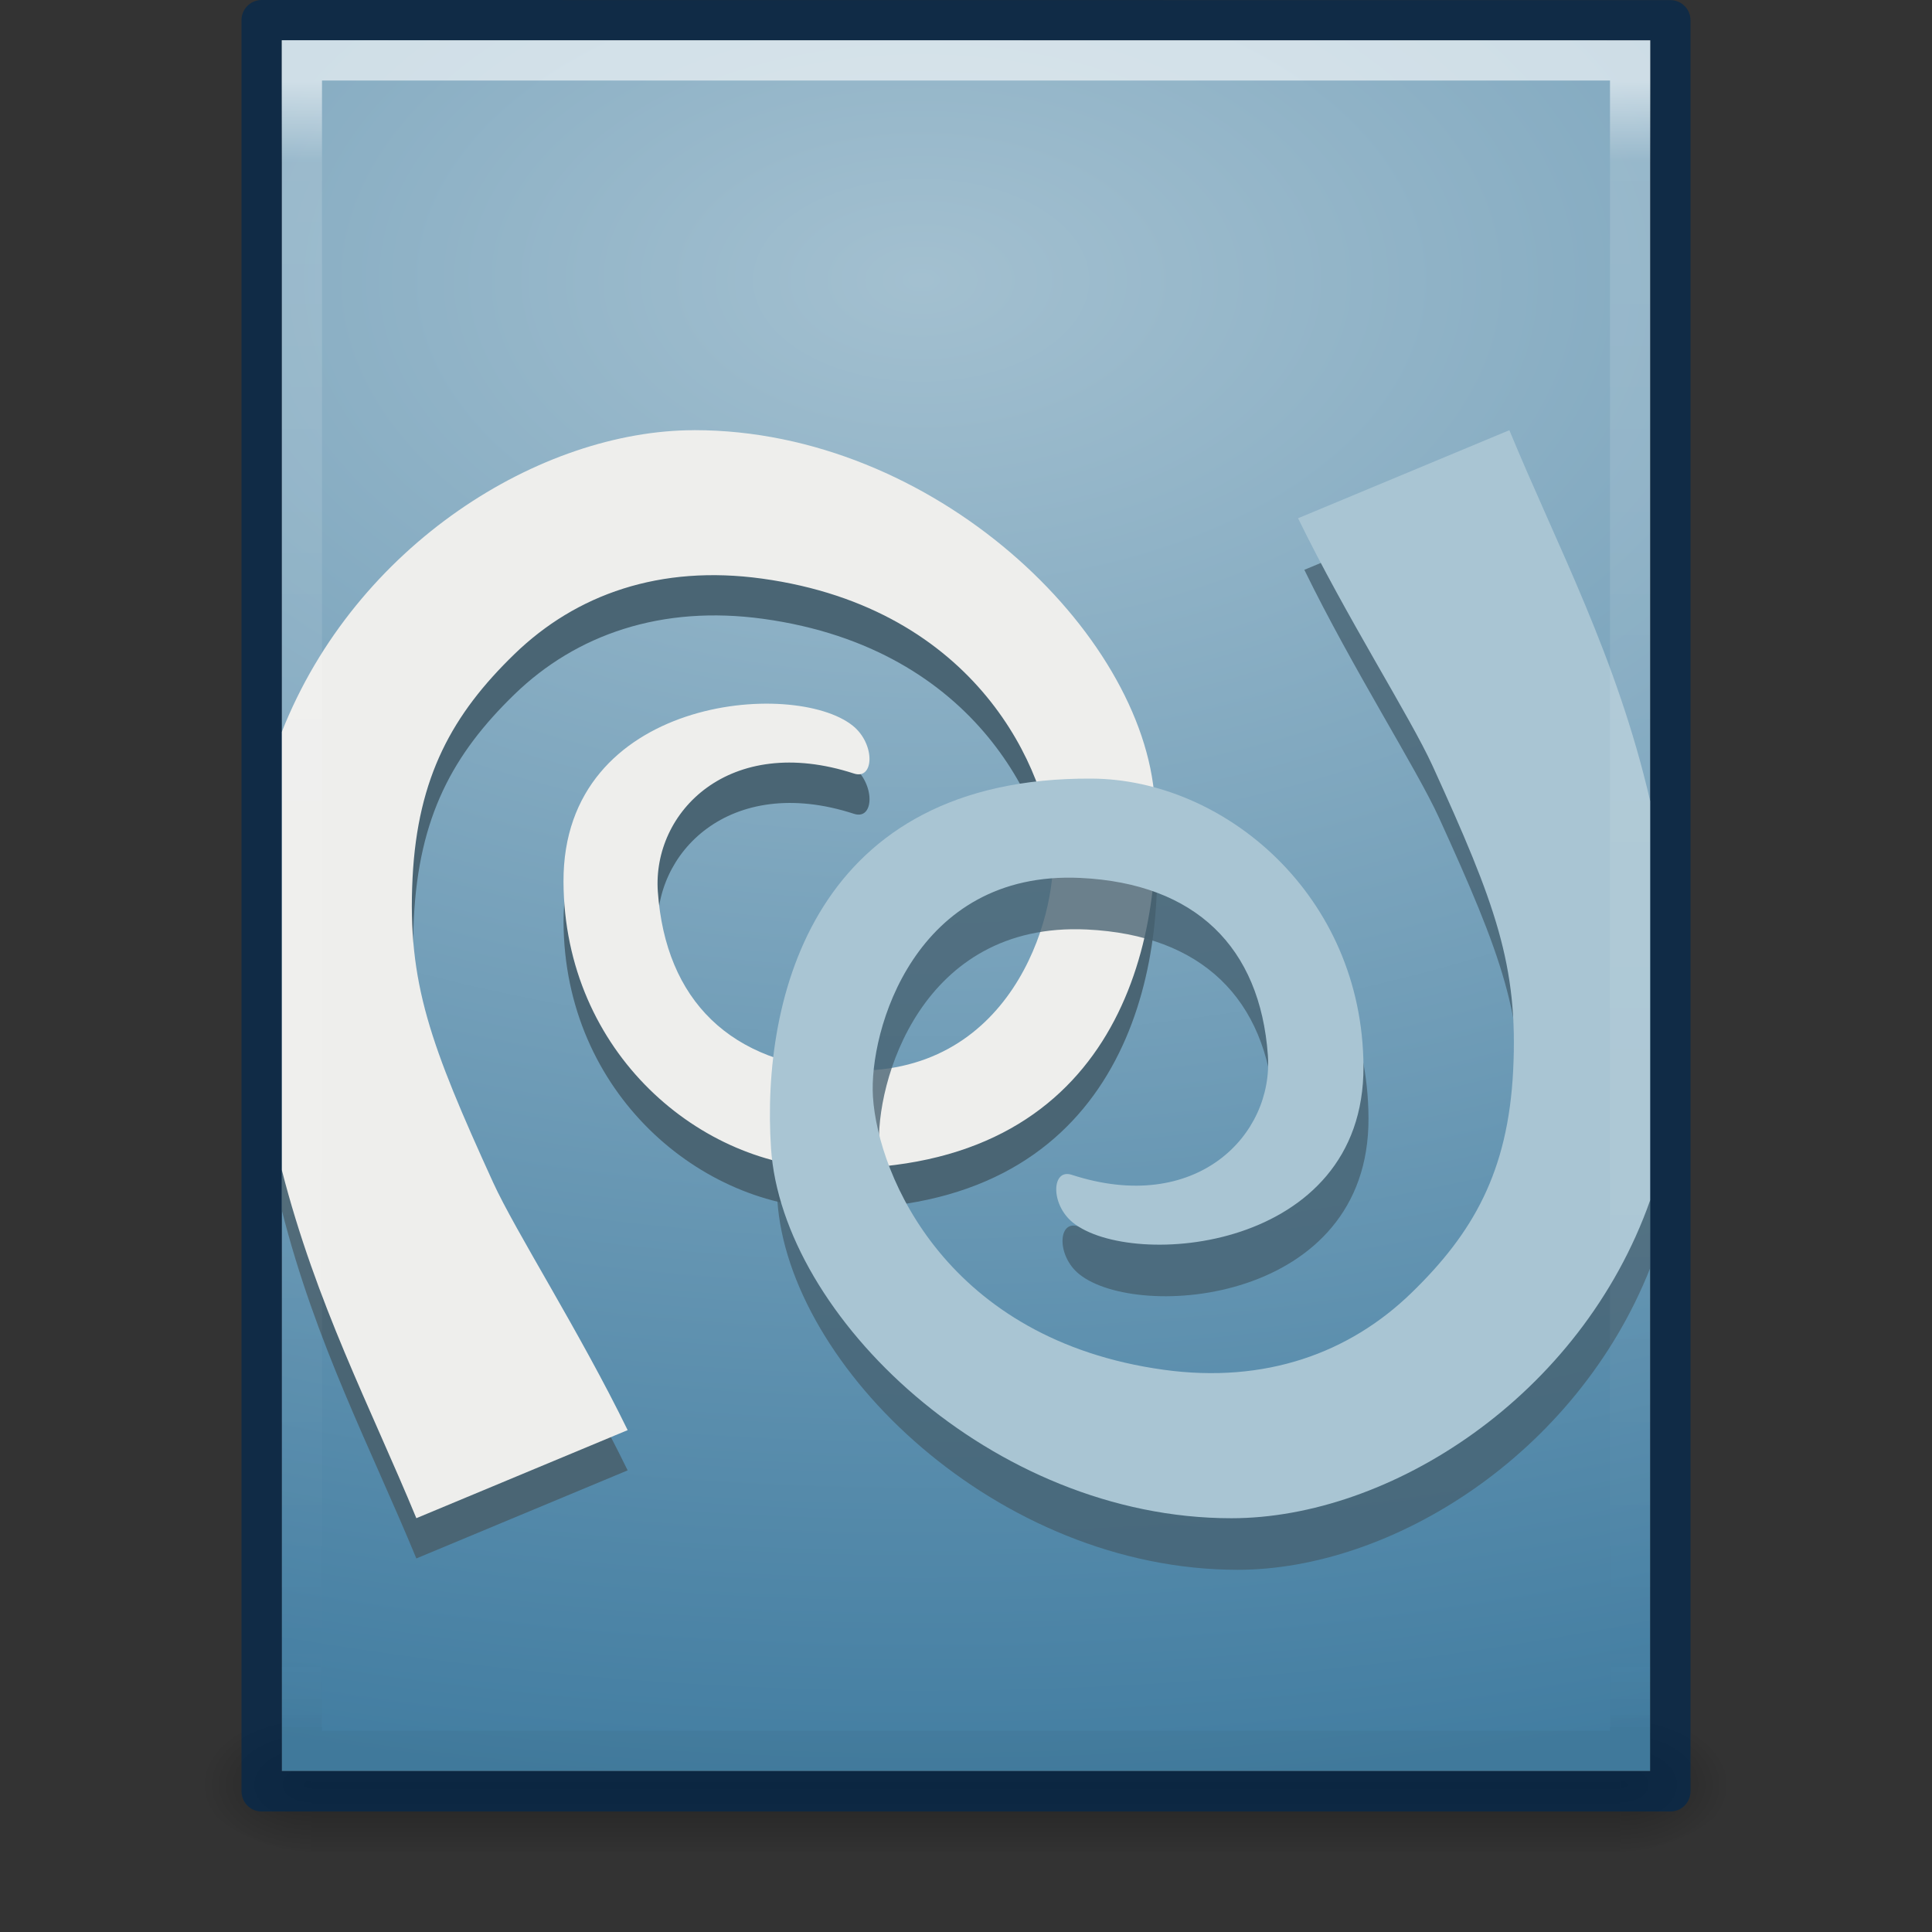 <?xml version="1.0" encoding="UTF-8" standalone="no"?>
<!-- Created with Inkscape (http://www.inkscape.org/) -->

<svg
   xmlns:dc="http://purl.org/dc/elements/1.1/"
   xmlns:cc="http://creativecommons.org/ns#"
   xmlns:rdf="http://www.w3.org/1999/02/22-rdf-syntax-ns#"
   xmlns:svg="http://www.w3.org/2000/svg"
   xmlns="http://www.w3.org/2000/svg"
   xmlns:xlink="http://www.w3.org/1999/xlink"
   xmlns:sodipodi="http://sodipodi.sourceforge.net/DTD/sodipodi-0.dtd"
   xmlns:inkscape="http://www.inkscape.org/namespaces/inkscape"
   version="1.1"
   width="48"
   height="48"
   id="svg4112"
   inkscape:version="0.91 r13725"
   sodipodi:docname="application-x-sln.svg">
  <rect width="100%" height="100%" fill="#333333" stroke="none"/>
  <sodipodi:namedview
     pagecolor="#ffffff"
     bordercolor="#666666"
     borderopacity="1"
     objecttolerance="10"
     gridtolerance="10"
     guidetolerance="10"
     inkscape:pageopacity="0"
     inkscape:pageshadow="2"
     inkscape:window-width="1366"
     inkscape:window-height="723"
     id="namedview2293"
     showgrid="true"
     inkscape:snap-bbox="true"
     inkscape:bbox-paths="true"
     inkscape:bbox-nodes="true"
     inkscape:snap-bbox-edge-midpoints="true"
     inkscape:zoom="2"
     inkscape:cx="8.9842129"
     inkscape:cy="-67.813063"
     inkscape:window-x="0"
     inkscape:window-y="23"
     inkscape:window-maximized="1"
     inkscape:current-layer="svg4112">
    <inkscape:grid
       type="xygrid"
       id="grid4270" />
  </sodipodi:namedview>
  <defs
     id="defs4114">
    <linearGradient
       x1="24"
       y1="5.564"
       x2="24"
       y2="43"
       id="linearGradient3988"
       xlink:href="#linearGradient3977"
       gradientUnits="userSpaceOnUse"
       gradientTransform="matrix(0.892,0,0,1.135,2.595,-4.743)" />
    <linearGradient
       id="linearGradient3977">
      <stop
         id="stop3979"
         style="stop-color:#ffffff;stop-opacity:1"
         offset="0" />
      <stop
         id="stop3981"
         style="stop-color:#ffffff;stop-opacity:0.235"
         offset="0.036" />
      <stop
         id="stop3983"
         style="stop-color:#ffffff;stop-opacity:0.157"
         offset="0.951" />
      <stop
         id="stop3985"
         style="stop-color:#ffffff;stop-opacity:0.392"
         offset="1" />
    </linearGradient>
    <radialGradient
       cx="605.714"
       cy="486.648"
       r="117.143"
       fx="605.714"
       fy="486.648"
       id="radialGradient3327"
       xlink:href="#linearGradient5060"
       gradientUnits="userSpaceOnUse"
       gradientTransform="matrix(0.023,0,0,0.015,26.361,37.04)" />
    <linearGradient
       id="linearGradient5060">
      <stop
         id="stop5062"
         style="stop-color:#000000;stop-opacity:1"
         offset="0" />
      <stop
         id="stop5064"
         style="stop-color:#000000;stop-opacity:0"
         offset="1" />
    </linearGradient>
    <radialGradient
       cx="605.714"
       cy="486.648"
       r="117.143"
       fx="605.714"
       fy="486.648"
       id="radialGradient3330"
       xlink:href="#linearGradient5060"
       gradientUnits="userSpaceOnUse"
       gradientTransform="matrix(-0.023,0,0,0.015,21.623,37.04)" />
    <linearGradient
       id="linearGradient5048">
      <stop
         id="stop5050"
         style="stop-color:#000000;stop-opacity:0"
         offset="0" />
      <stop
         id="stop5056"
         style="stop-color:#000000;stop-opacity:1"
         offset="0.5" />
      <stop
         id="stop5052"
         style="stop-color:#000000;stop-opacity:0"
         offset="1" />
    </linearGradient>
    <linearGradient
       x1="302.857"
       y1="366.648"
       x2="302.857"
       y2="609.505"
       id="linearGradient4110"
       xlink:href="#linearGradient5048"
       gradientUnits="userSpaceOnUse"
       gradientTransform="matrix(0.067,0,0,0.015,-0.341,37.04)" />
    <radialGradient
       cx="14.531"
       cy="8.924"
       r="18"
       fx="14.531"
       fy="8.924"
       id="radialGradient3943-0"
       xlink:href="#linearGradient3993-2"
       gradientUnits="userSpaceOnUse"
       gradientTransform="matrix(-2.205443e-8,2.087,-3.458,-3.6980008e-8,53.746,-23.366)" />
    <linearGradient
       id="linearGradient3993-2">
      <stop
         id="stop3995-8"
         style="stop-color:#a3c0d0;stop-opacity:1"
         offset="0" />
      <stop
         id="stop4001-3"
         style="stop-color:#427da1;stop-opacity:1"
         offset="1" />
    </linearGradient>
    <linearGradient
       x1="-51.786"
       y1="53.624"
       x2="-51.786"
       y2="2.906"
       id="linearGradient3945-8"
       xlink:href="#linearGradient2490-0"
       gradientUnits="userSpaceOnUse"
       gradientTransform="matrix(0.807,0,0,0.895,59.41,-2.981)" />
    <linearGradient
       id="linearGradient2490-0">
      <stop
         id="stop2492-4"
         style="stop-color:#2e4a5a;stop-opacity:1"
         offset="0" />
      <stop
         id="stop2494-0"
         style="stop-color:#6e8796;stop-opacity:1"
         offset="1" />
    </linearGradient>
    <linearGradient
       id="linearGradient3707-662">
      <stop
         offset="0"
         style="stop-color:#542f57;stop-opacity:1"
         id="stop4098" />
      <stop
         offset="1"
         style="stop-color:#bb5ca4;stop-opacity:1"
         id="stop4100" />
    </linearGradient>
    <linearGradient
       id="linearGradient3671-580">
      <stop
         offset="0"
         style="stop-color:#fc93dc;stop-opacity:1"
         id="stop4088" />
      <stop
         offset="0.262"
         style="stop-color:#da72d3;stop-opacity:1"
         id="stop4090" />
      <stop
         offset="0.705"
         style="stop-color:#a33fab;stop-opacity:1"
         id="stop4092" />
      <stop
         offset="1"
         style="stop-color:#502b58;stop-opacity:1"
         id="stop4094" />
    </linearGradient>
    <linearGradient
       id="linearGradient3874">
      <stop
         offset="0"
         style="stop-color:#ffffff;stop-opacity:1"
         id="stop3876" />
      <stop
         offset="0.049"
         style="stop-color:#ffffff;stop-opacity:0.235"
         id="stop3878" />
      <stop
         id="stop4275"
         style="stop-color:#ffffff;stop-opacity:0"
         offset="0.95" />
      <stop
         offset="1"
         style="stop-color:#000000;stop-opacity:0.059"
         id="stop3882" />
    </linearGradient>
    <linearGradient
       id="linearGradient2867-449-88-871-390-598-476-591-434-148-57-177-8-3">
      <stop
         id="stop3750-1-0"
         style="stop-color:#90dbec;stop-opacity:1"
         offset="0" />
      <stop
         id="stop3752-3-7"
         style="stop-color:#55c1ec;stop-opacity:1"
         offset="0.262" />
      <stop
         id="stop3754-1-8"
         style="stop-color:#3689e6;stop-opacity:1"
         offset="0.705" />
      <stop
         id="stop3756-1-6"
         style="stop-color:#2b63a0;stop-opacity:1"
         offset="1" />
    </linearGradient>
    <linearGradient
       inkscape:collect="always"
       xlink:href="#linearGradient3874"
       id="linearGradient3034-4"
       gradientUnits="userSpaceOnUse"
       gradientTransform="matrix(0.892,0,0,1.135,2.595,-4.743)"
       x1="24"
       y1="5.942"
       x2="24"
       y2="42.094" />
  </defs>
  <g
     id="layer1">
    <rect
       width="32.508"
       height="3.57"
       x="7.738"
       y="42.43"
       id="rect2879"
       style="opacity:0.3;fill:url(#linearGradient4110);fill-opacity:1;fill-rule:nonzero;stroke:none;stroke-width:1;marker:none;visibility:visible;display:inline;overflow:visible" />
    <path
       d="m 7.738,42.43 c 0,0 0,3.57 0,3.57 -1.187,0.007 -2.868,-0.8 -2.868,-1.785 0,-0.985 1.324,-1.785 2.868,-1.785 z"
       inkscape:connector-curvature="0"
       id="path2881"
       style="opacity:0.3;fill:url(#radialGradient3330);fill-opacity:1;fill-rule:nonzero;stroke:none;stroke-width:1;marker:none;visibility:visible;display:inline;overflow:visible" />
    <path
       d="m 40.246,42.43 c 0,0 0,3.57 0,3.57 1.187,0.007 2.868,-0.8 2.868,-1.785 0,-0.985 -1.324,-1.785 -2.868,-1.785 z"
       inkscape:connector-curvature="0"
       id="path2883"
       style="opacity:0.3;fill:url(#radialGradient3327);fill-opacity:1;fill-rule:nonzero;stroke:none;stroke-width:1;marker:none;visibility:visible;display:inline;overflow:visible" />
    <path
       d="m 7,1 c 7.791,0 34,0.003 34,0.003 L 41,44 C 41,44 18.333,44 7,44 7,29.667 7,15.333 7,1 Z"
       inkscape:connector-curvature="0"
       id="path4160"
       style="color:#000000;display:inline;overflow:visible;visibility:visible;fill:url(#radialGradient3943-0);fill-opacity:1;fill-rule:nonzero;stroke:none;stroke-width:1;stroke-linecap:butt;stroke-linejoin:round;stroke-miterlimit:4;stroke-dasharray:none;stroke-dashoffset:0;stroke-opacity:1;marker:none;enable-background:accumulate" />
    <path
       d="m 17.25,11.688 c -3.812,4.34e-4 -8.411,2.816 -10.25,7.469 0,3.635 0,7.271 0,10.906 0.847,3.331 2.204,5.897 3.344,8.656 l 5.25,-2.188 c -1.206,-2.469 -2.755,-4.934 -3.312,-6.156 -1.56,-3.422 -2.13,-4.954 -2,-7.562 0.126,-2.522 0.967,-4.076 2.5,-5.562 1.533,-1.487 3.655,-2.226 6.188,-1.875 5.364,0.743 7.091,4.803 7.219,6.781 0.105,1.627 -1.066,5.633 -5.188,5.438 -2.857,-0.136 -4.463,-1.72 -4.656,-4.406 -0.142,-1.98 1.774,-3.979 4.875,-2.969 0.499,0.162 0.533,-0.733 -0.031,-1.188 -1.453,-1.171 -7.207,-0.723 -7.188,3.875 0.018,4.261 3.426,7.106 6.719,7.125 6.895,0.041 8.249,-5.402 8,-9.156 -0.276,-4.16 -5.522,-9.188 -11.469,-9.188 z"
       inkscape:connector-curvature="0"
       id="path3605"
       style="fill:#4a6574;fill-opacity:1;fill-rule:evenodd;stroke:none" />
    <path
       d="m 17.25,10.688 c -3.816,4.35e-4 -8.412,2.838 -10.25,7.5 0,3.625 0,7.25 0,10.875 0.854,3.33 2.204,5.897 3.344,8.656 l 5.25,-2.188 c -1.206,-2.469 -2.786,-4.934 -3.344,-6.156 -1.56,-3.422 -2.13,-4.954 -2,-7.562 0.126,-2.522 0.998,-4.076 2.531,-5.562 1.533,-1.487 3.623,-2.226 6.156,-1.875 5.364,0.743 7.091,4.803 7.219,6.781 0.105,1.627 -1.035,5.633 -5.156,5.438 -2.857,-0.136 -4.463,-1.751 -4.656,-4.438 -0.142,-1.98 1.774,-3.947 4.875,-2.938 0.499,0.162 0.533,-0.733 -0.031,-1.188 -1.453,-1.171 -7.207,-0.723 -7.188,3.875 0.018,4.261 3.427,7.106 6.719,7.125 6.895,0.041 8.218,-5.402 7.969,-9.156 -0.276,-4.16 -5.491,-9.188 -11.438,-9.188 z"
       inkscape:connector-curvature="0"
       id="path3607"
       style="fill:#eeeeec;fill-opacity:1;fill-rule:evenodd;stroke:none" />
    <path
       d="m 37.656,11.969 -5.25,2.188 c 1.205,2.47 2.786,4.934 3.344,6.156 1.56,3.422 2.13,4.954 2,7.562 -0.126,2.522 -0.998,4.044 -2.531,5.531 -1.533,1.487 -3.623,2.257 -6.156,1.906 -5.365,-0.743 -7.091,-4.803 -7.219,-6.781 -0.105,-1.627 1.035,-5.633 5.156,-5.438 2.857,0.136 4.463,1.72 4.656,4.406 0.142,1.98 -1.774,3.979 -4.875,2.969 -0.499,-0.162 -0.533,0.733 0.031,1.188 1.453,1.171 7.207,0.723 7.188,-3.875 -0.018,-4.261 -3.427,-7.137 -6.719,-7.156 -6.895,-0.041 -8.218,5.433 -7.969,9.188 0.276,4.159 5.491,9.189 11.438,9.188 3.812,-2.1e-4 8.408,-2.848 10.25,-7.5 0,-3.645 0,-7.246 0,-10.875 -0.854,-3.33 -2.204,-5.897 -3.344,-8.656 z"
       inkscape:connector-curvature="0"
       id="path3609"
       style="opacity:0.774;fill:#466170;fill-opacity:1;fill-rule:evenodd;stroke:none" />
    <path
       d="m 37.5,10.688 -5.25,2.188 c 1.205,2.47 2.786,4.934 3.344,6.156 1.56,3.422 2.13,4.954 2,7.562 -0.126,2.522 -0.998,4.044 -2.531,5.531 -1.533,1.487 -3.623,2.257 -6.156,1.906 -5.365,-0.743 -7.091,-4.803 -7.219,-6.781 -0.105,-1.627 1.035,-5.633 5.156,-5.438 2.857,0.136 4.463,1.72 4.656,4.406 0.142,1.98 -1.774,3.979 -4.875,2.969 -0.499,-0.162 -0.533,0.733 0.031,1.188 1.453,1.171 7.238,0.723 7.219,-3.875 -0.018,-4.261 -3.458,-7.137 -6.75,-7.156 -6.895,-0.041 -8.218,5.433 -7.969,9.188 0.276,4.159 5.491,9.189 11.438,9.188 3.923,-2.16e-4 8.679,-3.011 10.406,-7.906 0,-3.322 0,-6.604 0,-9.906 -0.837,-3.606 -2.298,-6.308 -3.5,-9.219 z"
       inkscape:connector-curvature="0"
       id="path3611"
       style="fill:#a9c5d3;fill-opacity:1;fill-rule:evenodd;stroke:none" />
  </g>
  <path
     sodipodi:nodetypes="ccccc"
     d="m 6.5,0.5 c 8.02,0 35,0.003 35,0.003 l 4.2e-5,44.003 c 0,0 -23.333,0 -35,0 0,-14.669 0,-29.337 0,-44.006 z"
     id="path4160-3-8-7"
     style="display:inline;fill:none;fill-opacity:1;stroke:#00284f;stroke-width:1;stroke-linecap:butt;stroke-linejoin:round;stroke-miterlimit:4;stroke-dasharray:none;stroke-dashoffset:0;stroke-opacity:0.684"
     inkscape:connector-curvature="0" />
  <path
     style="opacity:0.6;fill:none;stroke:url(#linearGradient3034-4);stroke-width:1;stroke-linecap:round;stroke-linejoin:miter;stroke-miterlimit:4;stroke-dasharray:none;stroke-dashoffset:0;stroke-opacity:1"
     id="rect6741-1-1-5"
     inkscape:connector-curvature="0"
     d="m 40.5,43.5 -33,0 0,-42 33,0 z" />
</svg>
